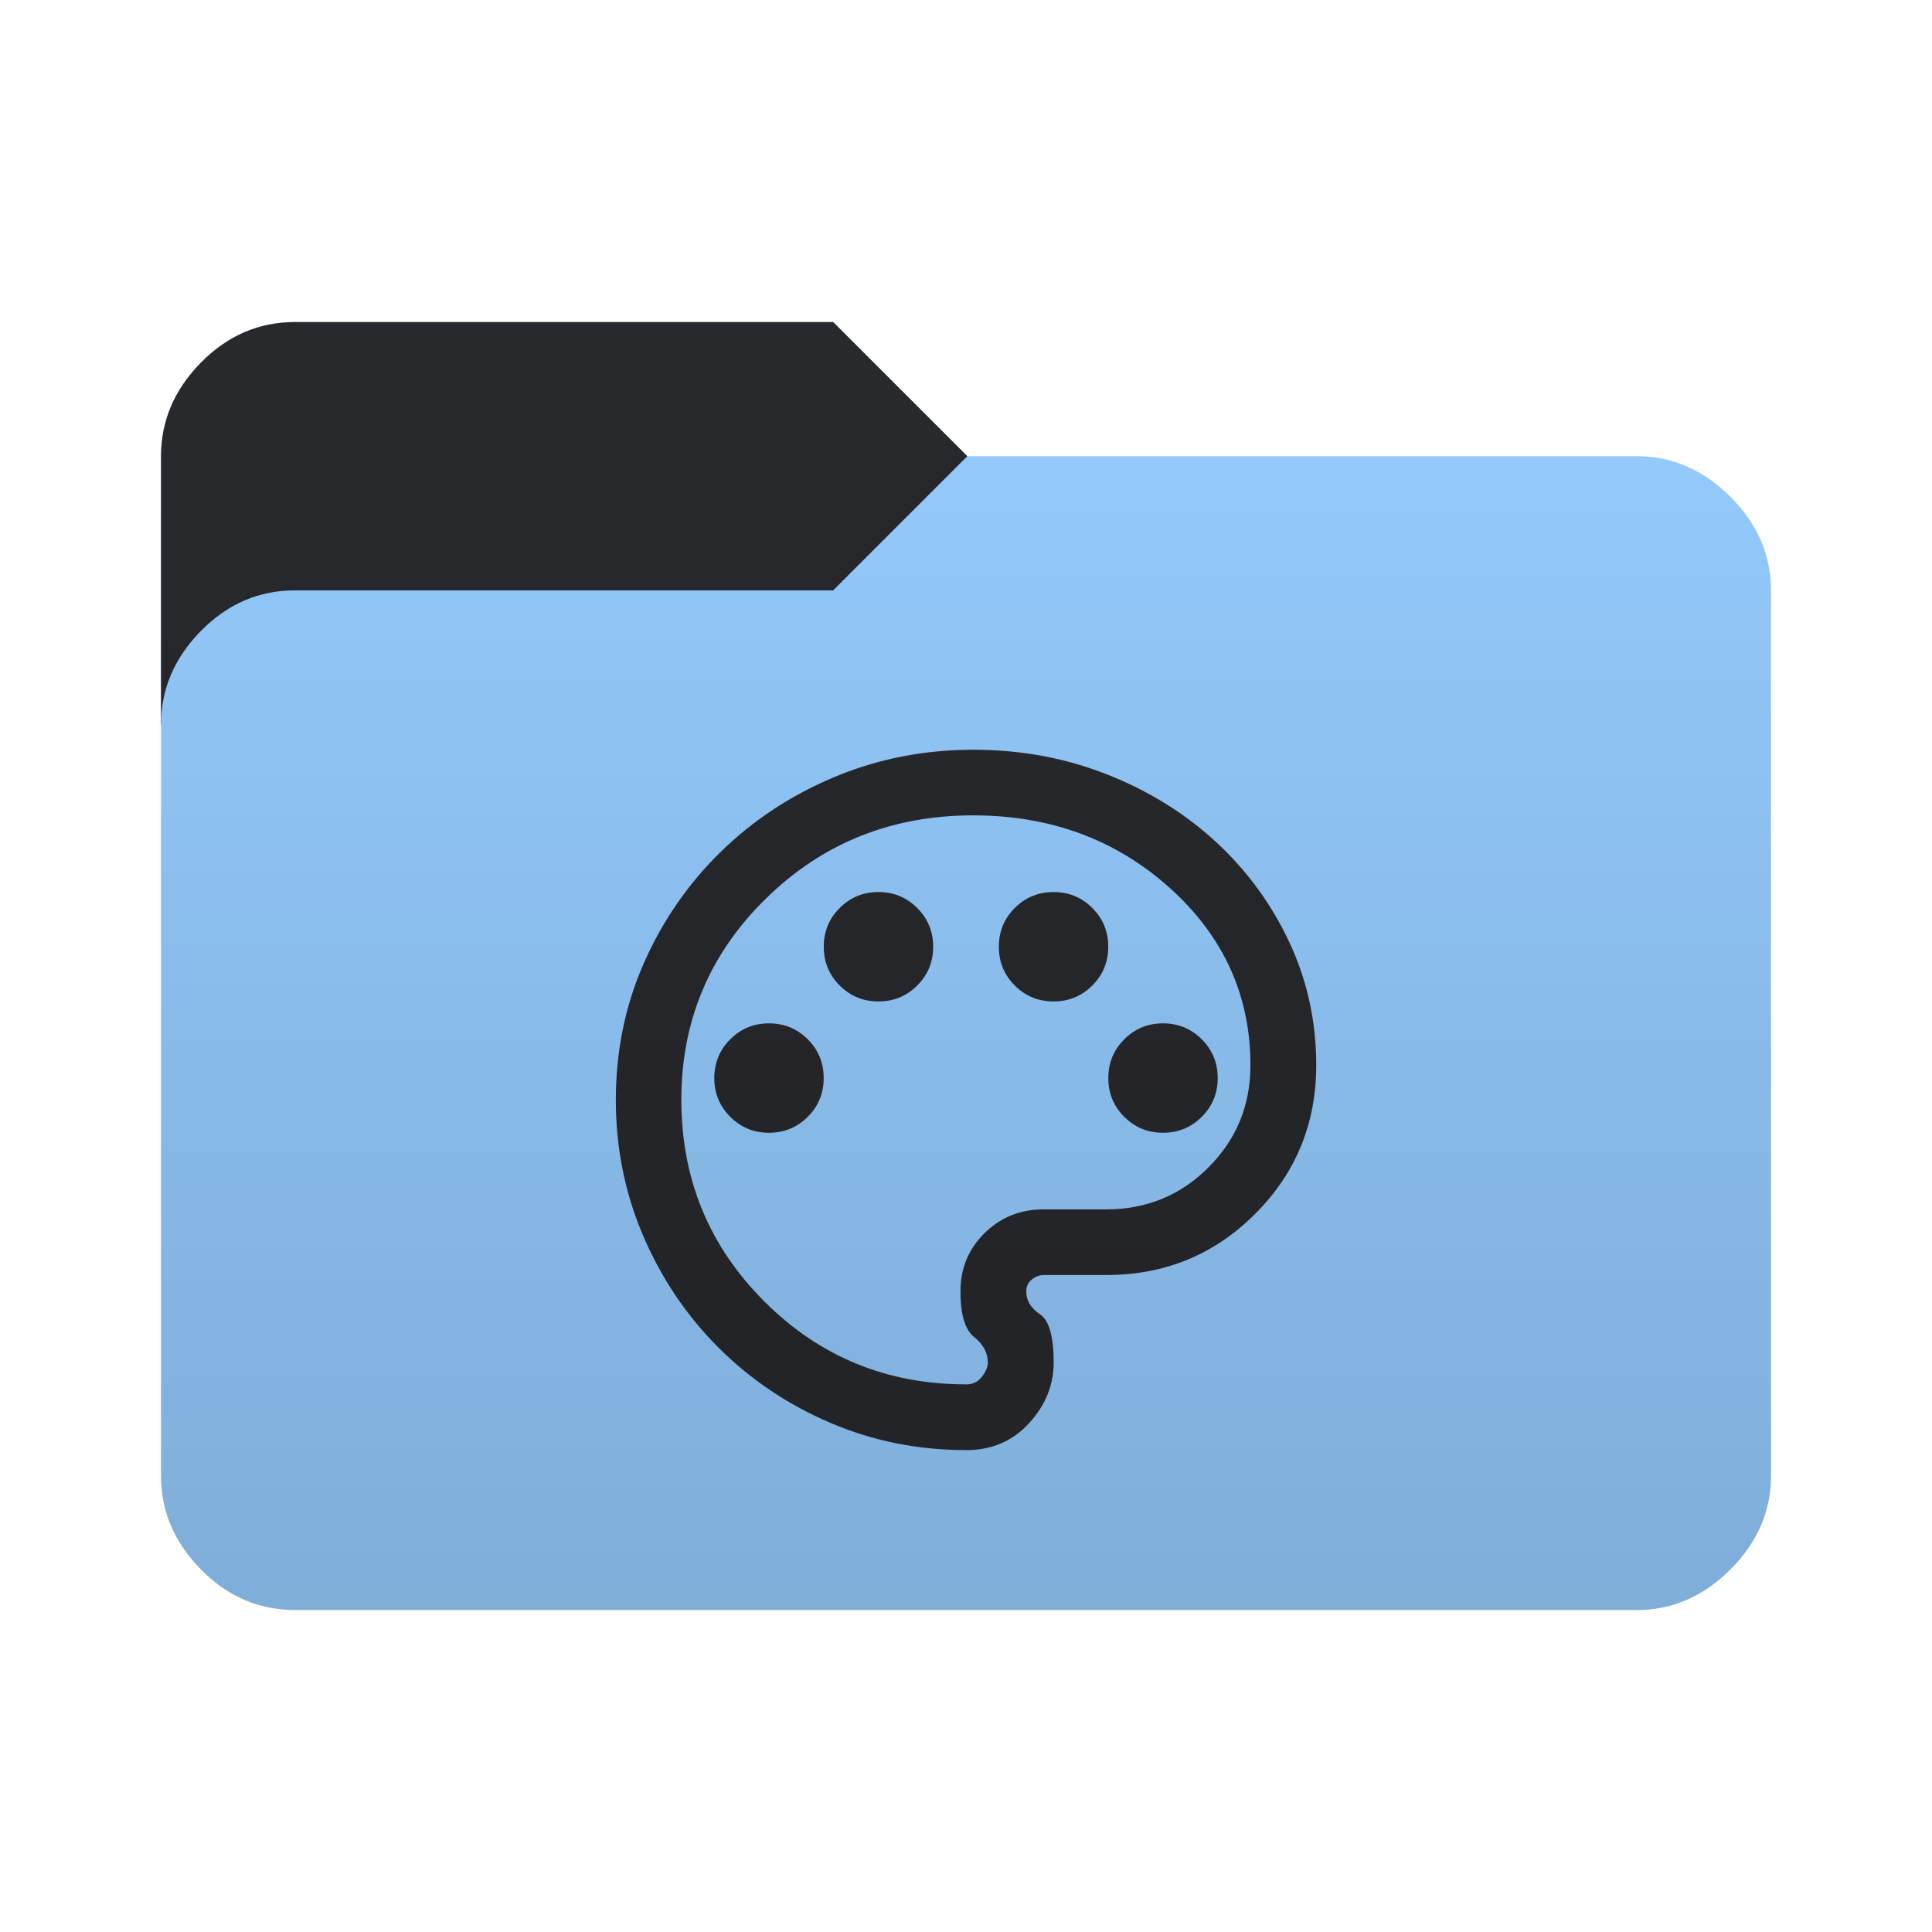 <svg height="32" width="32" version="1.1" xmlns="http://www.w3.org/2000/svg" xmlns:svg="http://www.w3.org/2000/svg">
  <defs>
    <style type="text/css" id="current-color-scheme">
      .ColorScheme-Accent {
        color: #95ccff;
      }

      .ColorScheme-Background {
        color: #28292d;
      }
    </style>
    <linearGradient id="lg1" x1="48" y1="26.667" x2="48" y2="5.334" gradientUnits="userSpaceOnUse">
      <stop stop-opacity="0.15" offset="0" />
      <stop stop-opacity="0" offset="1" />
    </linearGradient>
    <path id="folder-back"
      d="M 2.667,12 v -4.444 q 0,-0.878 0.661,-1.55 0.661,-0.672 1.561,-0.672 h 8.911 l 2.222,2.222 v 4.444 z" />
    <path id="icon"
      d="m 16,24.018 q -1.193,0 -2.251,-0.453 -1.057,-0.453 -1.85,-1.246 Q 11.106,21.526 10.653,20.469 10.2,19.411 10.2,18.218 q 0,-1.208 0.461,-2.258 0.461,-1.05 1.269,-1.843 0.808,-0.793 1.888,-1.246 1.08,-0.453 2.303,-0.453 1.178,0 2.213,0.408 1.035,0.408 1.805,1.118 0.77,0.71 1.216,1.661 0.446,0.952 0.446,2.039 0,1.45 -1.012,2.462 -1.012,1.012 -2.462,1.012 h -1.027 q -0.121,0 -0.211,0.076 -0.091,0.076 -0.091,0.196 0,0.227 0.227,0.378 0.227,0.151 0.227,0.801 0,0.559 -0.408,1.004 -0.408,0.446 -1.042,0.446 z m 0,-5.8 z m -3.263,0.544 q 0.378,0 0.642,-0.264 0.264,-0.264 0.264,-0.642 0,-0.378 -0.264,-0.642 -0.264,-0.264 -0.642,-0.264 -0.378,0 -0.642,0.264 -0.264,0.264 -0.264,0.642 0,0.378 0.264,0.642 0.264,0.264 0.642,0.264 z m 1.813,-2.175 q 0.378,0 0.642,-0.264 0.264,-0.264 0.264,-0.642 0,-0.378 -0.264,-0.642 -0.264,-0.264 -0.642,-0.264 -0.378,0 -0.642,0.264 -0.264,0.264 -0.264,0.642 0,0.378 0.264,0.642 0.264,0.264 0.642,0.264 z m 2.9,0 q 0.378,0 0.642,-0.264 0.264,-0.264 0.264,-0.642 0,-0.378 -0.264,-0.642 -0.264,-0.264 -0.642,-0.264 -0.378,0 -0.642,0.264 -0.264,0.264 -0.264,0.642 0,0.378 0.264,0.642 0.264,0.264 0.642,0.264 z m 1.813,2.175 q 0.378,0 0.642,-0.264 0.264,-0.264 0.264,-0.642 0,-0.378 -0.264,-0.642 -0.264,-0.264 -0.642,-0.264 -0.378,0 -0.642,0.264 -0.264,0.264 -0.264,0.642 0,0.378 0.264,0.642 0.264,0.264 0.642,0.264 z m -3.263,4.169 q 0.166,0 0.264,-0.128 0.098,-0.128 0.098,-0.234 0,-0.242 -0.227,-0.423 -0.227,-0.181 -0.227,-0.755 0,-0.574 0.4,-0.967 0.4,-0.393 0.974,-0.393 h 1.042 q 0.997,0 1.692,-0.695 0.695,-0.695 0.695,-1.692 0,-1.737 -1.337,-2.938 -1.337,-1.201 -3.255,-1.201 -2.024,0 -3.429,1.374 -1.405,1.374 -1.405,3.338 0,1.964 1.374,3.338 1.374,1.374 3.338,1.374 z" />
  </defs>
  <use href="#folder-back" class="ColorScheme-Accent" fill="currentColor" />
  <use href="#folder-back" class="ColorScheme-Background" fill="currentColor" opacity="0.3" />
  <path
    d="M 4.889,26.667 q -0.9,0 -1.561,-0.672 -0.661,-0.672 -0.661,-1.55 v -12.445 q 0,-0.878 0.661,-1.55 0.661,-0.672 1.561,-0.672 h 8.911 l 2.222,-2.222 h 11.089 q 0.878,0 1.55,0.672 0.672,0.672 0.672,1.55 v 14.667 q 0,0.878 -0.672,1.55 -0.672,0.672 -1.55,0.672 z"
    class="ColorScheme-Accent" fill="currentColor" />
  <use href="#icon" class="ColorScheme-Background" fill="currentColor" opacity="0.8" />
  <path
    d="m 4.889,26.667 q -0.9,0 -1.561,-0.672 -0.661,-0.672 -0.661,-1.55 V 7.556 q 0,-0.878 0.661,-1.55 Q 3.989,5.334 4.889,5.334 h 8.911 l 2.222,2.222 h 11.089 q 0.878,0 1.55,0.672 0.672,0.672 0.672,1.55 V 24.445 q 0,0.878 -0.672,1.55 -0.672,0.672 -1.55,0.672 z"
    fill="url(#lg1)" />
</svg>
